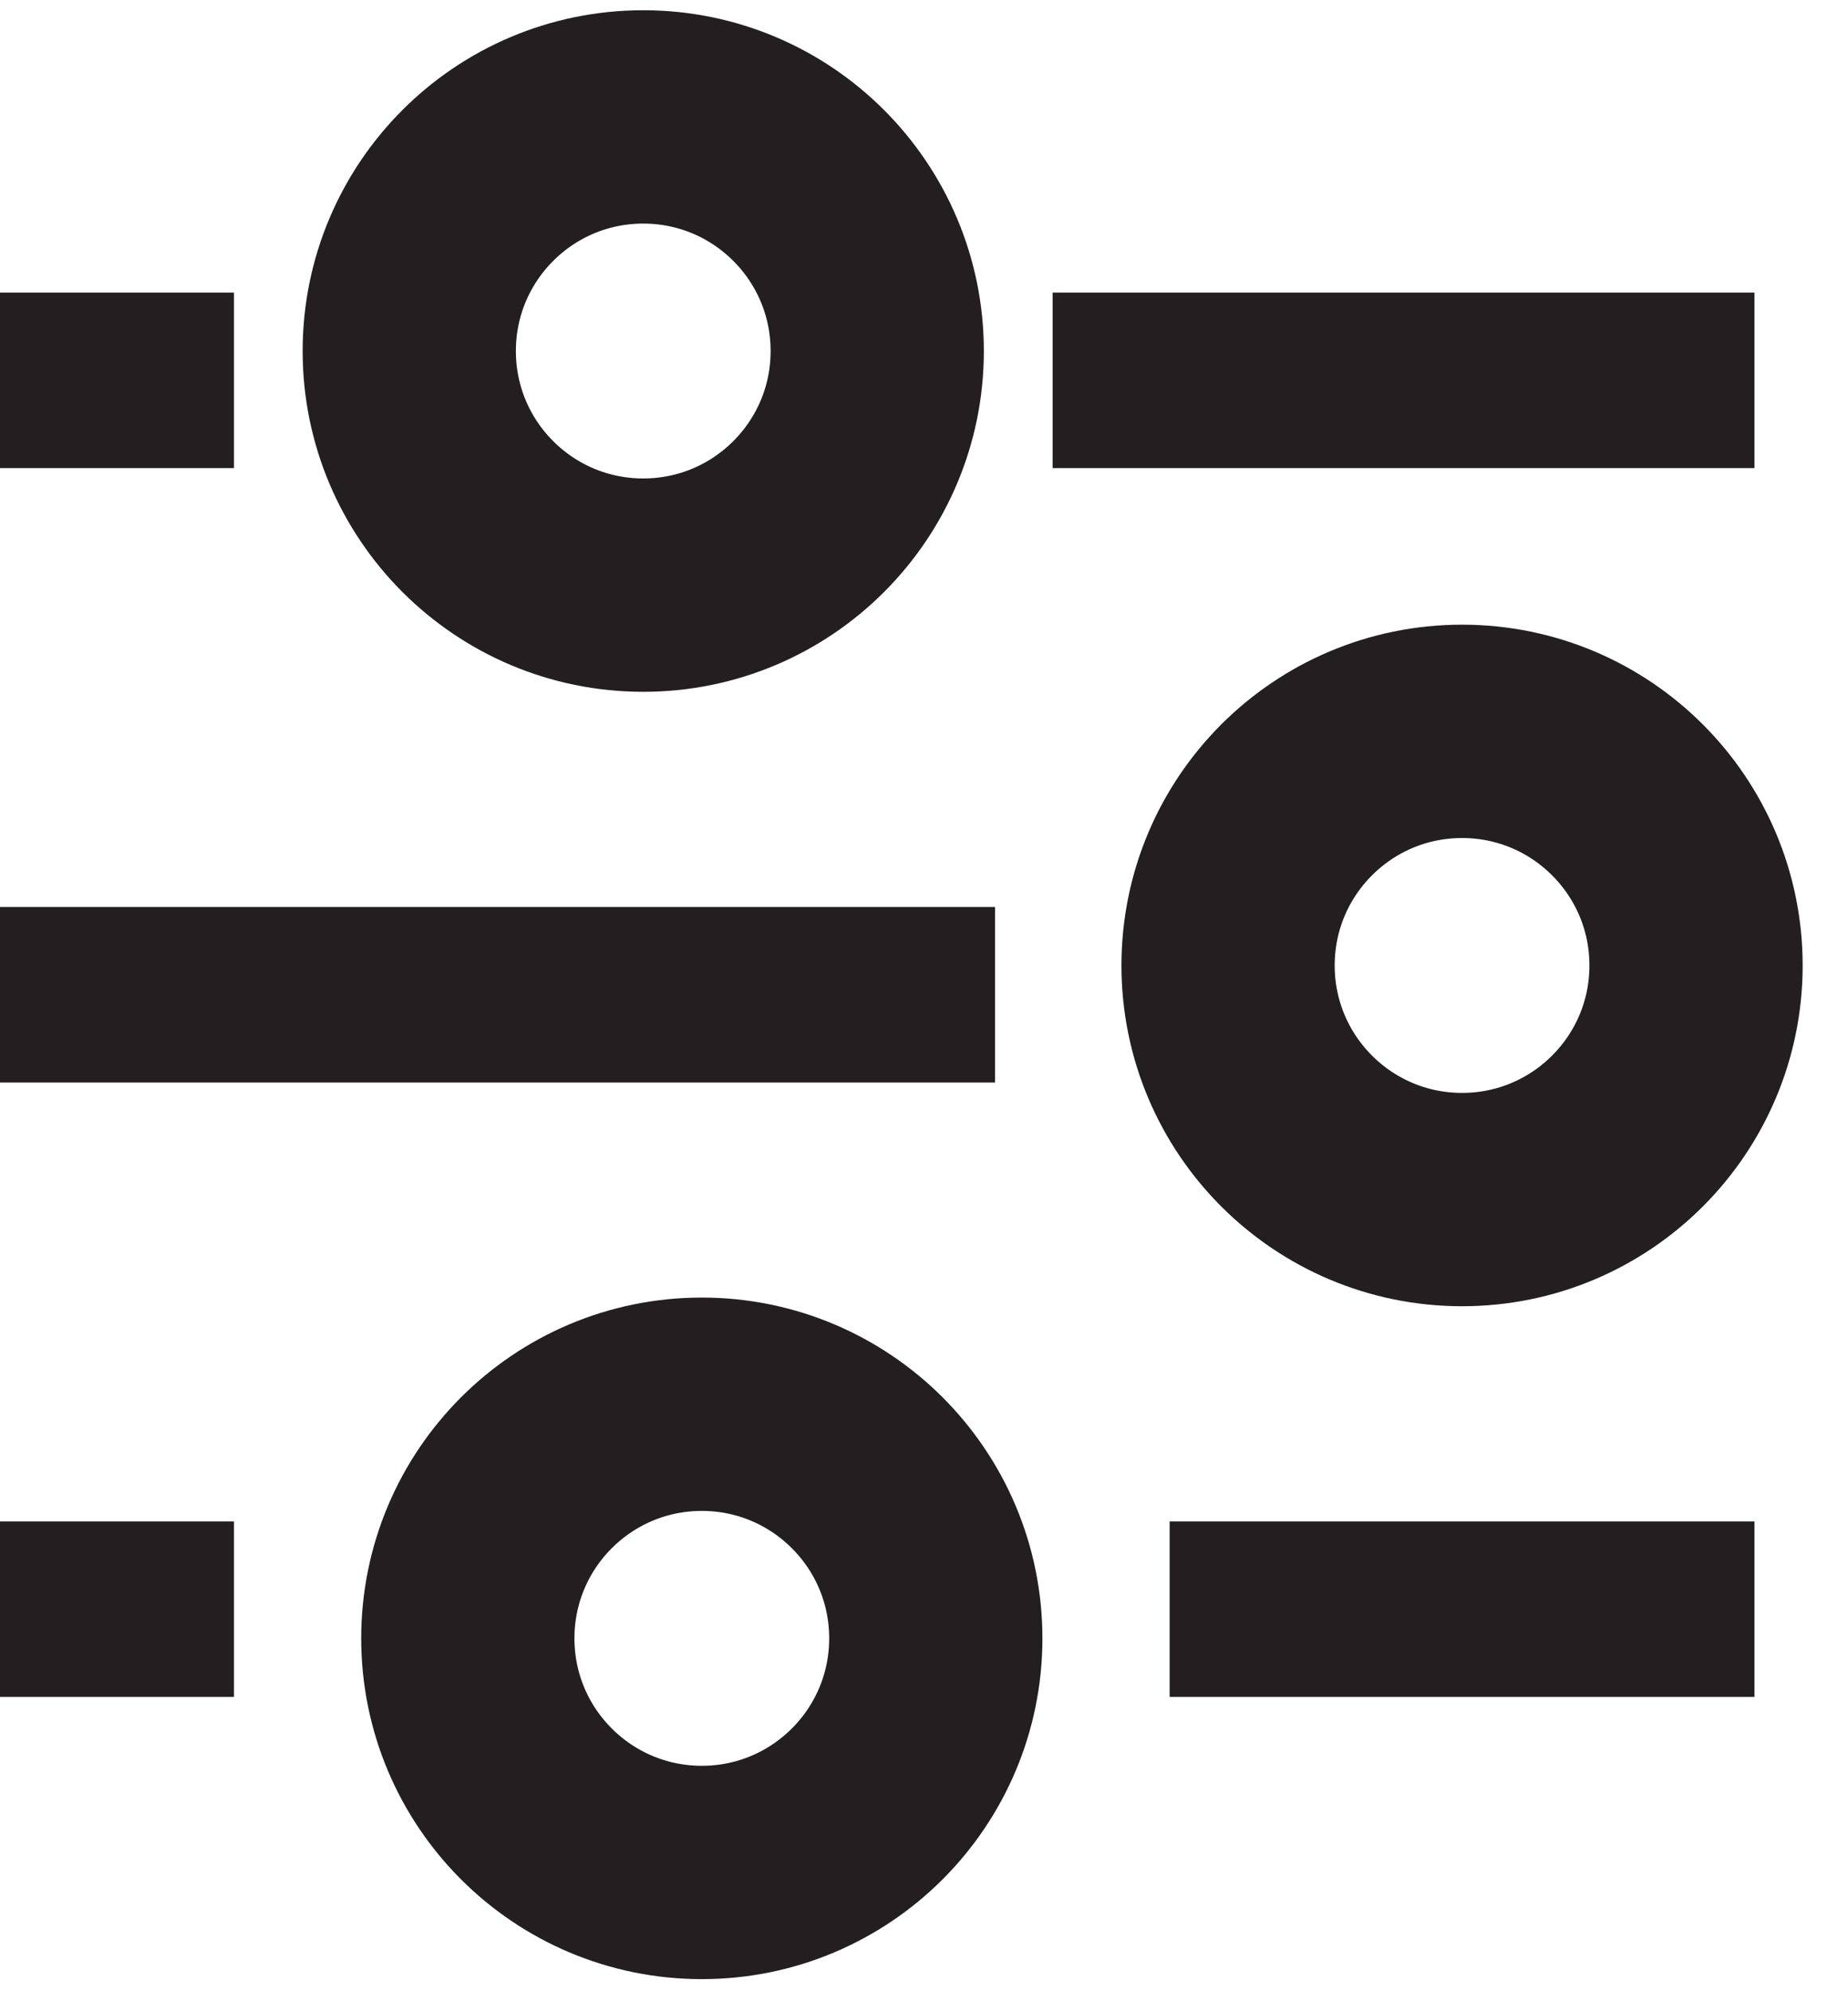 <svg height='14' width='13' xmlns='http://www.w3.org/2000/svg'><g fill='none' fill-rule='evenodd'><path d='M7.405 2.057h4.937v1.234H7.405zM0 2.057h1.646v1.234H0zm0 4.32h7v1.234H0zm8.228 4.32h4.114v1.234H8.228zm-8.228 0h1.646v1.234H0z' fill='#231f20'/><circle cx='10.285' cy='6.788' r='1.646' stroke='#231f20' stroke-linecap='square' stroke-width='1.5'/><circle cx='4.937' cy='11.519' r='1.646' stroke='#231f20' stroke-linecap='square' stroke-width='1.5'/><circle cx='4.525' cy='2.468' r='1.646' stroke='#231f20' stroke-linecap='square' stroke-width='1.5'/></g></svg>